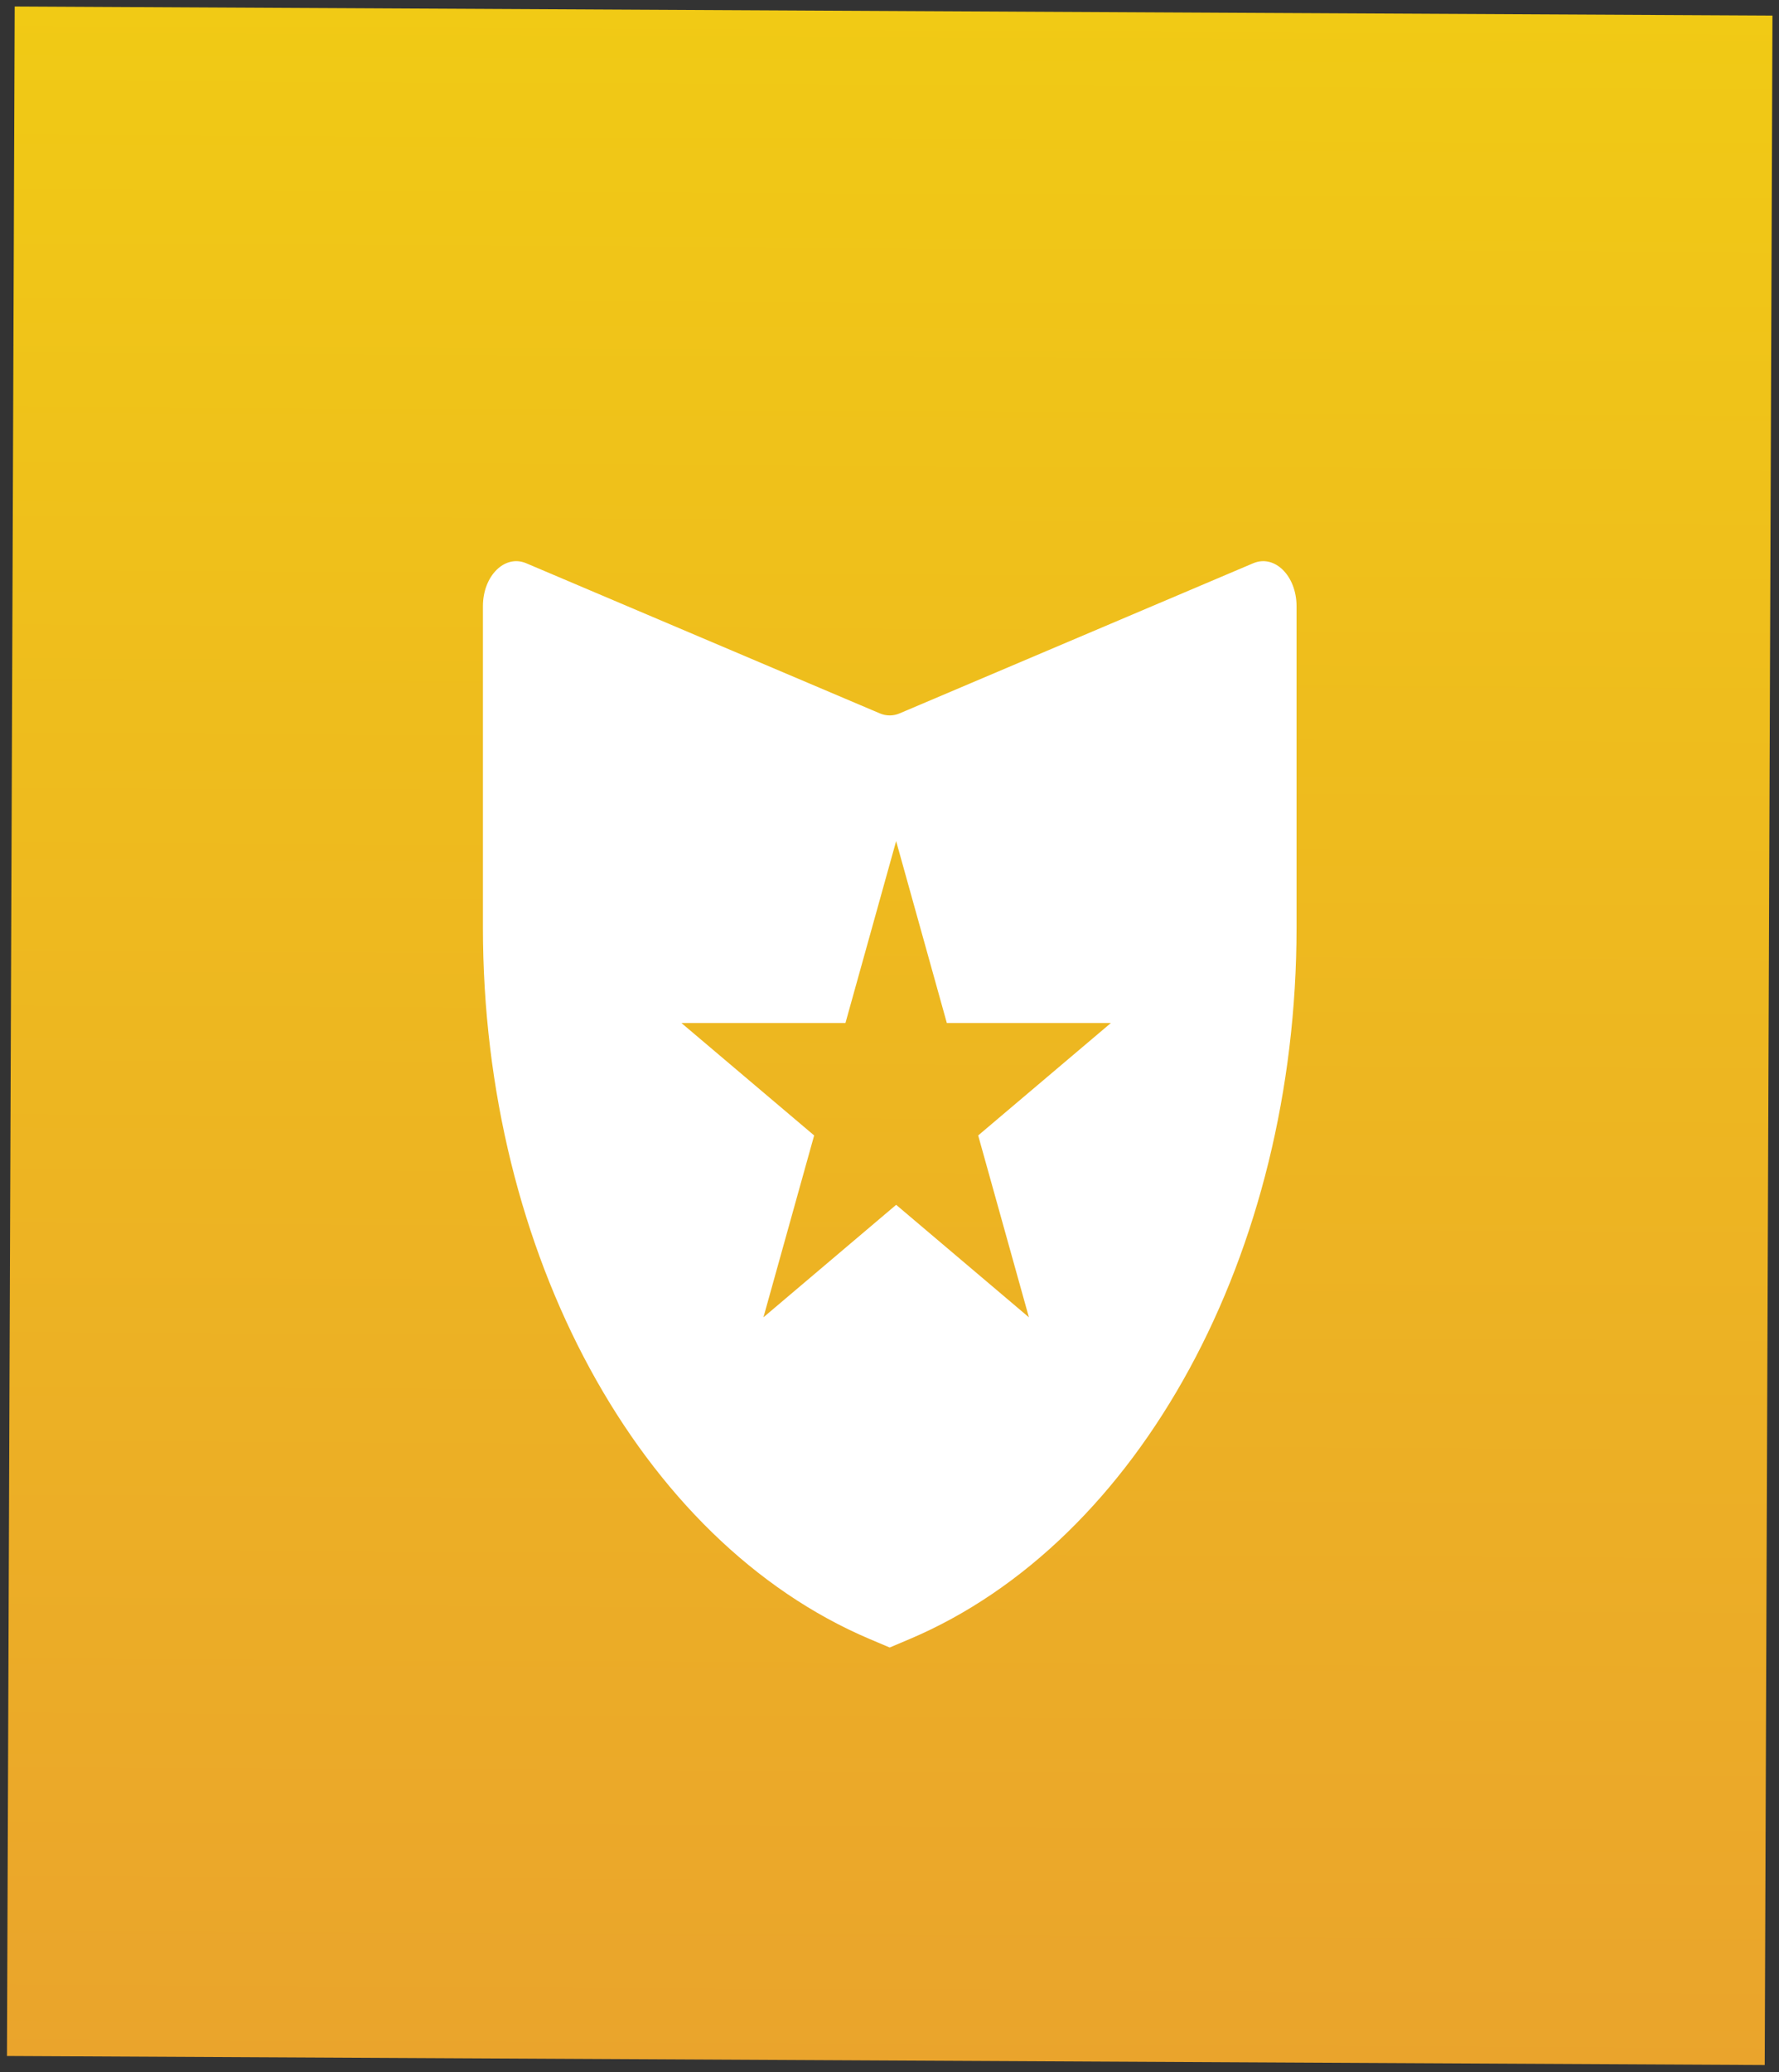 <svg width="158" height="184" viewBox="0 0 158 184" fill="none" xmlns="http://www.w3.org/2000/svg">
<rect x="0" y="0" width="158" height="184" fill="#333333" stroke="none"/>
<path d="M157.419 1.383L156.731 183.355L0.619 182.554L1.306 0.577L157.419 1.383Z" fill="url(#paint0_linear)"/>
<path d="M111.302 50.012L79.906 63.338C79.332 63.585 78.708 63.585 78.132 63.338L46.736 50.012C44.833 49.206 42.89 51.125 42.89 53.827V82.351C42.89 111.276 56.795 136.857 77.238 145.531L79.017 146.284L80.799 145.531C101.242 136.857 115.152 111.276 115.152 82.351V53.827C115.15 51.125 113.204 49.206 111.302 50.012ZM86.876 100.817L91.382 116.966L79.591 106.977L67.804 116.966L72.308 100.817L60.521 90.836H75.087L79.589 74.683L84.093 90.836H98.661L86.876 100.817Z" fill="white"/>
<defs>
<linearGradient id="paint0_linear" x1="79.517" y1="-38.38" x2="78.376" y2="183.879" gradientUnits="userSpaceOnUse">
<stop stop-color="#F2D210"/>
<stop offset="1" stop-color="#EAA42C"/>
</linearGradient>
</defs>
</svg>
